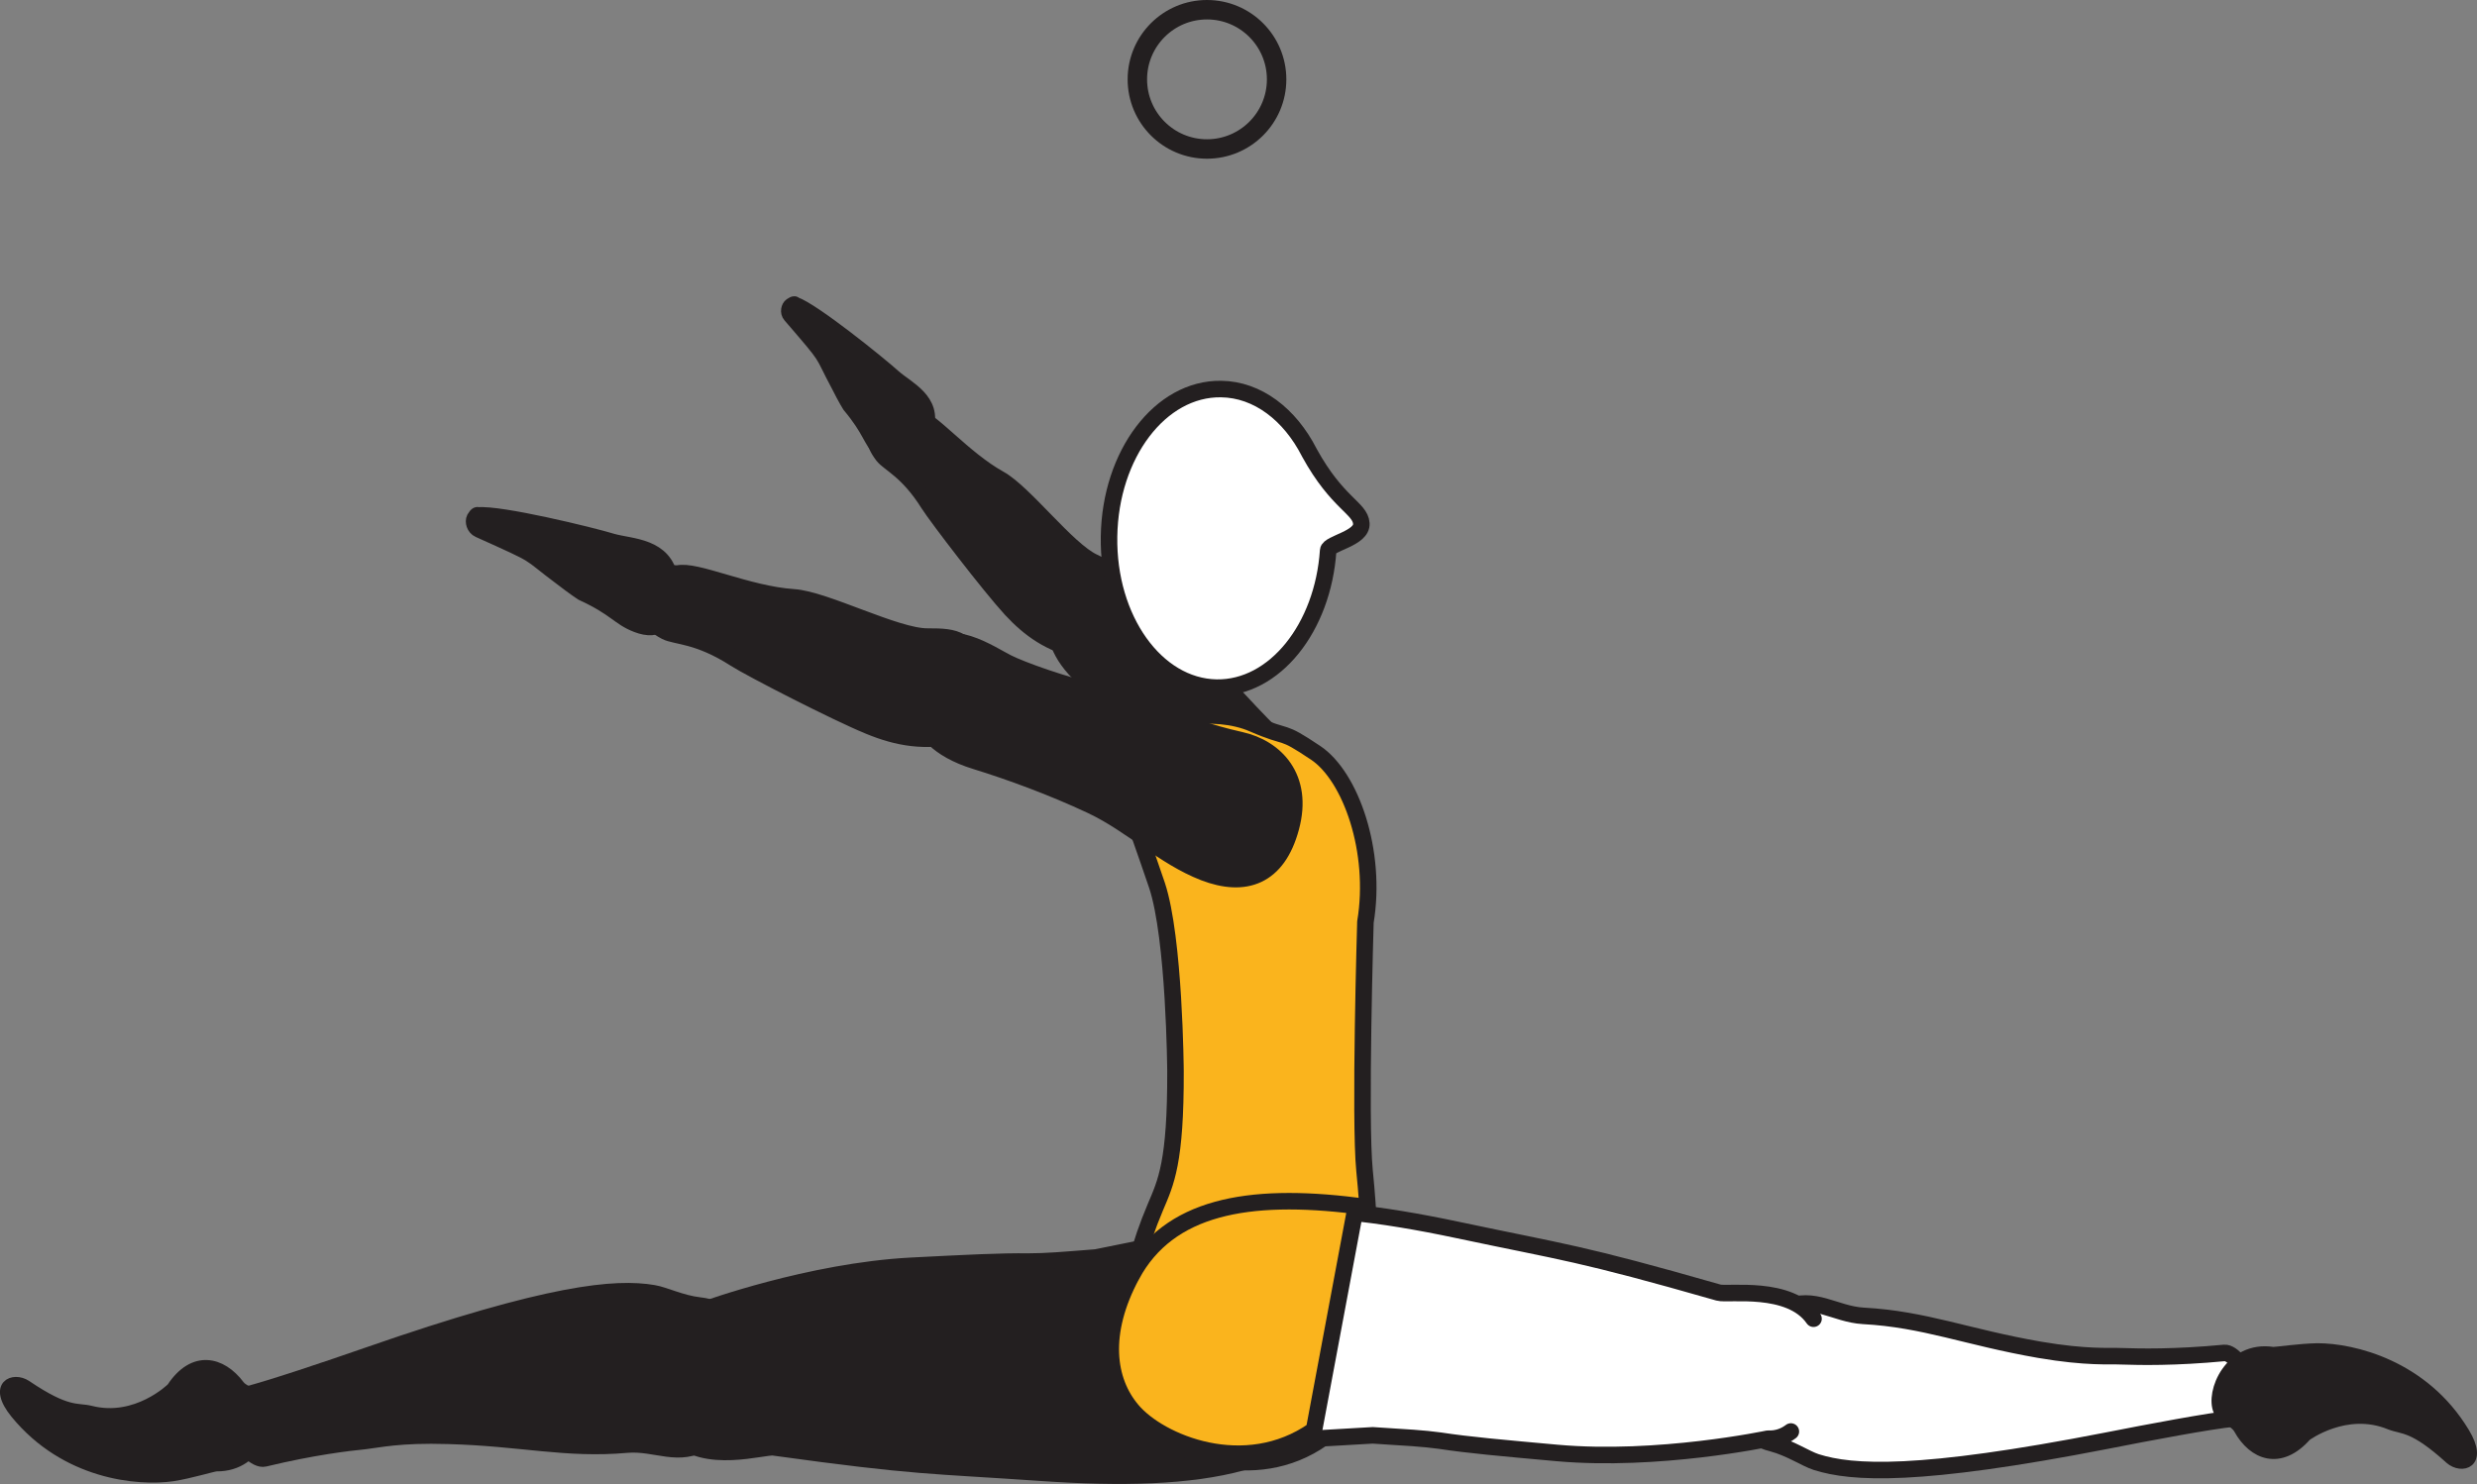 <?xml version="1.0" encoding="UTF-8" standalone="no"?>
<!-- Created with Inkscape (http://www.inkscape.org/) -->

<svg
   version="1.1"
   id="svg1"
   width="84.845"
   height="50.838"
   viewBox="0 0 84.845 50.838"
   sodipodi:docname="cell.svg"
   xmlns:inkscape="http://www.inkscape.org/namespaces/inkscape"
   xmlns:sodipodi="http://sodipodi.sourceforge.net/DTD/sodipodi-0.dtd"
   xmlns="http://www.w3.org/2000/svg"
   xmlns:svg="http://www.w3.org/2000/svg">
  <rect x="0" y="0" width="84.845" height="50.838" fill="#808080" stroke="none"/>
  <sodipodi:namedview
     id="namedview1"
     pagecolor="#ffffff"
     bordercolor="#000000"
     borderopacity="0.25"
     inkscape:showpageshadow="2"
     inkscape:pageopacity="0.0"
     inkscape:pagecheckerboard="0"
     inkscape:deskcolor="#d1d1d1">
    <inkscape:page
       x="0"
       y="0"
       inkscape:label="1"
       id="page1"
       width="84.845"
       height="50.838"
       margin="0"
       bleed="0" />
  </sodipodi:namedview>
  <defs
     id="defs1" />
  <path
     style="fill:#231f20;fill-opacity:1;fill-rule:nonzero;stroke:none"
     d="m 31.332,14.208 c 0.574,0.115 1.656,1.475 2.922,2.177 0.86,0.48 2.324,2.432 3.214,2.844 0.812,0.38 1.151,0.626 0.864,1.604 -0.166,0.579 -0.88,1.588 -1.328,1.49 -1.057,-0.244 -1.75,-0.735 -2.396,-1.432 -0.74,-0.807 -2.53,-3.146 -2.822,-3.604 -0.719,-1.151 -1.35,-1.38 -1.568,-1.662 -0.412,-0.541 -0.303,-0.828 -0.006,-1.161 0.574,-0.647 1.12,-0.256 1.12,-0.256"
     id="path69" />
  <path
     style="fill:none;stroke:#231f20;stroke-width:0.507;stroke-linecap:butt;stroke-linejoin:miter;stroke-miterlimit:4;stroke-dasharray:none;stroke-opacity:1"
     d="m 31.332,14.208 c 0.574,0.115 1.656,1.475 2.922,2.177 0.86,0.48 2.324,2.432 3.214,2.844 0.812,0.38 1.151,0.626 0.864,1.604 -0.166,0.579 -0.88,1.588 -1.328,1.49 -1.057,-0.244 -1.75,-0.735 -2.396,-1.432 -0.74,-0.807 -2.53,-3.146 -2.822,-3.604 -0.719,-1.151 -1.35,-1.38 -1.568,-1.662 -0.412,-0.541 -0.303,-0.828 -0.006,-1.161 0.574,-0.647 1.12,-0.256 1.12,-0.256 z"
     id="path70" />
  <path
     style="fill:#231f20;fill-opacity:1;fill-rule:nonzero;stroke:none"
     d="m 37.234,19.781 c 0.905,-0.729 1.806,0.844 2.104,1.214 0.301,0.385 1.286,1.369 2.156,2.036 0.869,0.677 1.661,1.881 3.312,3.157 0.87,0.677 1.276,1.864 0.22,3.041 -1.054,1.172 -2.12,1.042 -3.048,0.074 -0.922,-0.97 -1.37,-2.262 -2.23,-3.298 -0.858,-1.041 -1.833,-2.021 -2.64,-2.754 -0.912,-0.834 -1.052,-1.579 -0.896,-1.97 0.375,-0.994 1.022,-1.5 1.022,-1.5"
     id="path71" />
  <path
     style="fill:none;stroke:#231f20;stroke-width:0.507;stroke-linecap:butt;stroke-linejoin:miter;stroke-miterlimit:4;stroke-dasharray:none;stroke-opacity:1"
     d="m 37.234,19.781 c 0.905,-0.729 1.806,0.844 2.104,1.214 0.301,0.385 1.286,1.369 2.156,2.036 0.869,0.677 1.661,1.881 3.312,3.157 0.87,0.677 1.276,1.864 0.22,3.041 -1.054,1.172 -2.12,1.042 -3.048,0.074 -0.922,-0.97 -1.37,-2.262 -2.23,-3.298 -0.858,-1.041 -1.833,-2.021 -2.64,-2.754 -0.912,-0.834 -1.052,-1.579 -0.896,-1.97 0.375,-0.994 1.022,-1.5 1.022,-1.5 z"
     id="path72" />
  <path
     style="fill:#231f20;fill-opacity:1;fill-rule:nonzero;stroke:none"
     d="m 27.223,10.417 c 0.631,0.214 2.901,2.047 3.396,2.495 0.448,0.396 1.407,0.807 1.099,1.781 -0.11,0.391 -0.574,0.891 -0.818,1.036 -0.204,0.126 -0.469,0 -0.709,-0.25 -0.416,-0.432 -0.364,-0.714 -1.093,-1.588 0,0 -0.146,-0.23 -0.364,-0.667 -0.683,-1.271 -0.262,-0.776 -1.672,-2.416 -0.099,-0.115 -0.052,-0.292 0.03,-0.349 0.136,-0.095 0.131,-0.042 0.131,-0.042"
     id="path73" />
  <path
     style="fill:none;stroke:#231f20;stroke-width:0.507;stroke-linecap:round;stroke-linejoin:round;stroke-miterlimit:4;stroke-dasharray:none;stroke-opacity:1"
     d="m 27.223,10.417 c 0.631,0.214 2.901,2.047 3.396,2.495 0.448,0.396 1.407,0.807 1.099,1.781 -0.11,0.391 -0.574,0.891 -0.818,1.036 -0.204,0.126 -0.469,0 -0.709,-0.25 -0.416,-0.432 -0.364,-0.714 -1.093,-1.588 0,0 -0.146,-0.23 -0.364,-0.667 -0.683,-1.271 -0.262,-0.776 -1.672,-2.416 -0.099,-0.115 -0.052,-0.292 0.03,-0.349 0.136,-0.095 0.131,-0.042 0.131,-0.042 z"
     id="path74" />
  <path
     style="fill:#231f20;fill-opacity:1;fill-rule:nonzero;stroke:none"
     d="m 5.874,47.536 c 0.745,-1.129 1.713,-0.916 2.338,-0.083 0.188,0.24 0.61,0.255 0.771,0.516 0.376,0.588 -0.063,2.282 -1.563,2.271 -0.109,0 -0.89,0.244 -1.505,0.339 -1.197,0.172 -3.681,-0.058 -5.391,-2.147 -0.806,-0.989 -0.066,-1.281 0.382,-0.984 1.416,0.959 1.724,0.76 2.197,0.875 1.573,0.401 2.771,-0.787 2.771,-0.787"
     id="path75" />
  <path
     style="fill:none;stroke:#231f20;stroke-width:0.333;stroke-linecap:butt;stroke-linejoin:miter;stroke-miterlimit:4;stroke-dasharray:none;stroke-opacity:1"
     d="m 5.874,47.536 c 0.745,-1.129 1.713,-0.916 2.338,-0.083 0.188,0.24 0.61,0.255 0.771,0.516 0.376,0.588 -0.063,2.282 -1.563,2.271 -0.109,0 -0.89,0.244 -1.505,0.339 -1.197,0.172 -3.681,-0.058 -5.391,-2.147 -0.806,-0.989 -0.066,-1.281 0.382,-0.984 1.416,0.959 1.724,0.76 2.197,0.875 1.573,0.401 2.771,-0.787 2.771,-0.787 z"
     id="path77" />
  <path
     style="fill:#231f20;fill-opacity:1;fill-rule:nonzero;stroke:none"
     d="m 25.082,47.547 c 0.109,-2.266 -0.176,-2.714 -1.13,-2.823 -0.636,-0.073 -1.198,-0.36 -1.578,-0.421 -1.276,-0.215 -3.531,-0.038 -9.744,2.124 -1.407,0.49 -3.391,1.157 -4.224,1.365 -1.314,0.344 0.129,2.301 0.65,2.172 1.667,-0.401 2.839,-0.537 3.459,-0.6 0.427,-0.047 1.167,-0.228 2.833,-0.176 2.526,0.067 4.031,0.489 6.135,0.301 0.985,-0.082 1.771,0.475 2.683,-0.109 0.926,-0.568 0.916,-1.833 0.916,-1.833"
     id="path79" />
  <path
     style="fill:none;stroke:#231f20;stroke-width:0.566;stroke-linecap:butt;stroke-linejoin:miter;stroke-miterlimit:4;stroke-dasharray:none;stroke-opacity:1"
     d="m 25.082,47.547 c 0.109,-2.266 -0.176,-2.714 -1.13,-2.823 -0.636,-0.073 -1.198,-0.36 -1.578,-0.421 -1.276,-0.215 -3.531,-0.038 -9.744,2.124 -1.407,0.49 -3.391,1.157 -4.224,1.365 -1.314,0.344 0.129,2.301 0.65,2.172 1.667,-0.401 2.839,-0.537 3.459,-0.6 0.427,-0.047 1.167,-0.228 2.833,-0.176 2.526,0.067 4.031,0.489 6.135,0.301 0.985,-0.082 1.771,0.475 2.683,-0.109 0.926,-0.568 0.916,-1.833 0.916,-1.833 z"
     id="path81" />
  <path
     style="fill:#231f20;fill-opacity:1;fill-rule:nonzero;stroke:#231f20;stroke-width:0.566;stroke-linecap:round;stroke-linejoin:round;stroke-miterlimit:4;stroke-dasharray:none;stroke-opacity:1"
     d="m 23.155,49.145 c 0.964,1.048 3.011,0.387 3.349,0.439 4.968,0.687 5.339,0.604 9.151,0.869 5.521,0.38 9.355,-0.218 10.511,-3.354 0.781,-2.135 0.312,-3.703 -0.672,-4.583 -1.088,-0.969 -4.167,-1.756 -6.271,0.224 l -1.677,0.339 c -1.162,0.093 -1.735,0.14 -2.307,0.14 -1,-0.011 -2.079,0.046 -4.032,0.145 -3.473,0.183 -7.077,1.501 -7.077,1.501 -0.314,0.026 -0.558,0.166 -0.746,0.354"
     id="path83" />
  <path
     style="fill:#fab41d;fill-opacity:1;fill-rule:nonzero;stroke:none"
     d="m 40.264,36.693 c 0.011,3.135 -0.328,3.812 -0.686,4.656 -2.246,5.328 0.416,6.334 3.244,5.796 3.333,-0.624 4.541,-0.785 3.917,-7.046 -0.172,-1.739 0.031,-8.511 0.031,-8.511 0.401,-2.416 -0.5,-4.989 -1.703,-5.796 -1.276,-0.855 -0.839,-0.428 -2.156,-1 -1.267,-0.552 -3.433,-0.287 -4.115,0.744 -0.657,0.991 0.067,2.495 0.834,4.792 0.604,1.817 0.634,6.365 0.634,6.365"
     id="path85" />
  <path
     style="fill:none;stroke:#231f20;stroke-width:0.566;stroke-linecap:butt;stroke-linejoin:miter;stroke-miterlimit:4;stroke-dasharray:none;stroke-opacity:1"
     d="m 40.264,36.693 c 0.011,3.135 -0.328,3.812 -0.686,4.656 -2.246,5.328 0.416,6.334 3.244,5.796 3.333,-0.624 4.541,-0.785 3.917,-7.046 -0.172,-1.739 0.031,-8.511 0.031,-8.511 0.401,-2.416 -0.5,-4.989 -1.703,-5.796 -1.276,-0.855 -0.839,-0.428 -2.156,-1 -1.267,-0.552 -3.433,-0.287 -4.115,0.744 -0.657,0.991 0.067,2.495 0.834,4.792 0.604,1.817 0.634,6.365 0.634,6.365 z"
     id="path86" />
  <path
     style="fill:#ffffff;fill-opacity:1;fill-rule:nonzero;stroke:none"
     d="m 45.494,18.855 c 0.021,-0.246 1.172,-0.407 1.136,-0.923 -0.038,-0.531 -0.819,-0.677 -1.776,-2.416 l -0.011,-0.021 c -0.661,-1.292 -1.761,-2.151 -3.016,-2.167 -2.079,-0.031 -3.797,2.229 -3.839,5.052 -0.046,2.828 1.61,5.141 3.683,5.177 1.984,0.031 3.645,-2.046 3.823,-4.702"
     id="path87" />
  <path
     style="fill:none;stroke:#231f20;stroke-width:0.566;stroke-linecap:butt;stroke-linejoin:miter;stroke-miterlimit:4;stroke-dasharray:none;stroke-opacity:1"
     d="m 45.494,18.855 c 0.021,-0.246 1.172,-0.407 1.136,-0.923 -0.038,-0.531 -0.819,-0.677 -1.776,-2.416 l -0.011,-0.021 c -0.661,-1.292 -1.761,-2.151 -3.016,-2.167 -2.079,-0.031 -3.797,2.229 -3.839,5.052 -0.046,2.828 1.61,5.141 3.683,5.177 1.984,0.031 3.645,-2.046 3.823,-4.702 z"
     id="path88" />
  <path
     style="fill:#ffffff;fill-opacity:1;fill-rule:nonzero;stroke:none"
     d="m 59.983,46.495 c -0.416,2.224 -0.203,2.718 0.729,2.953 0.62,0.167 1.131,0.521 1.5,0.64 1.235,0.391 3.49,0.527 9.948,-0.733 1.459,-0.287 3.522,-0.678 4.375,-0.762 1.344,-0.156 0.193,-2.296 -0.344,-2.244 -1.708,0.162 -2.885,0.135 -3.509,0.115 -0.428,-0.021 -1.183,0.057 -2.828,-0.224 -2.491,-0.432 -3.923,-1.047 -6.032,-1.161 -0.984,-0.058 -1.687,-0.715 -2.672,-0.271 -0.995,0.432 -1.167,1.687 -1.167,1.687"
     id="path89" />
  <path
     style="fill:none;stroke:#231f20;stroke-width:0.566;stroke-linecap:butt;stroke-linejoin:miter;stroke-miterlimit:4;stroke-dasharray:none;stroke-opacity:1"
     d="m 59.983,46.495 c -0.416,2.224 -0.203,2.718 0.729,2.953 0.62,0.167 1.131,0.521 1.5,0.64 1.235,0.391 3.49,0.527 9.948,-0.733 1.459,-0.287 3.522,-0.678 4.375,-0.762 1.344,-0.156 0.193,-2.296 -0.344,-2.244 -1.708,0.162 -2.885,0.135 -3.509,0.115 -0.428,-0.021 -1.183,0.057 -2.828,-0.224 -2.491,-0.432 -3.923,-1.047 -6.032,-1.161 -0.984,-0.058 -1.687,-0.715 -2.672,-0.271 -0.995,0.432 -1.167,1.687 -1.167,1.687 z"
     id="path91" />
  <path
     style="fill:#ffffff;fill-opacity:1;fill-rule:nonzero;stroke:#231f20;stroke-width:0.566;stroke-linecap:round;stroke-linejoin:round;stroke-miterlimit:4;stroke-dasharray:none;stroke-opacity:1"
     d="m 62.119,45.177 c -0.808,-1.166 -2.928,-0.802 -3.256,-0.896 -4.823,-1.38 -5.203,-1.354 -8.937,-2.145 -5.416,-1.147 -9.291,-1.1 -10.88,1.848 -1.074,2 -0.823,3.62 0.021,4.631 0.948,1.114 3.885,2.322 6.239,0.656 l 1.714,-0.099 c 1.162,0.073 1.734,0.104 2.307,0.183 0.984,0.15 2.057,0.244 4.011,0.421 3.458,0.308 7.218,-0.489 7.218,-0.489 0.307,0.016 0.574,-0.084 0.787,-0.246"
     id="path93" />
  <path
     style="fill:#fab41d;fill-opacity:1;fill-rule:nonzero;stroke:none"
     d="m 38.77,43.677 c -1.078,2 -0.844,3.626 0.005,4.631 0.937,1.119 3.869,2.343 6.235,0.681 l 1.437,-7.681 c -3.729,-0.464 -6.417,0.041 -7.677,2.369"
     id="path95" />
  <path
     style="fill:none;stroke:#231f20;stroke-width:0.566;stroke-linecap:butt;stroke-linejoin:miter;stroke-miterlimit:4;stroke-dasharray:none;stroke-opacity:1"
     d="m 38.77,43.677 c -1.078,2 -0.844,3.626 0.005,4.631 0.937,1.119 3.869,2.343 6.235,0.681 l 1.437,-7.681 c -3.729,-0.464 -6.417,0.041 -7.677,2.369 z"
     id="path97" />
  <path
     style="fill:#231f20;fill-opacity:1;fill-rule:nonzero;stroke:none"
     d="m 23.207,19.651 c 0.62,-0.156 2.371,0.704 3.975,0.813 1.082,0.068 3.505,1.353 4.593,1.344 0.995,-0.005 1.448,0.083 1.651,1.213 0.125,0.672 -0.078,2.047 -0.578,2.156 -1.161,0.266 -2.094,0.104 -3.078,-0.302 -1.131,-0.463 -4.074,-1.974 -4.588,-2.307 -1.282,-0.823 -2.016,-0.751 -2.376,-0.932 -0.676,-0.355 -0.708,-0.699 -0.578,-1.183 0.244,-0.932 0.979,-0.802 0.979,-0.802"
     id="path99" />
  <path
     style="fill:none;stroke:#231f20;stroke-width:0.566;stroke-linecap:butt;stroke-linejoin:miter;stroke-miterlimit:4;stroke-dasharray:none;stroke-opacity:1"
     d="m 23.207,19.651 c 0.62,-0.156 2.371,0.704 3.975,0.813 1.082,0.068 3.505,1.353 4.593,1.344 0.995,-0.005 1.448,0.083 1.651,1.213 0.125,0.672 -0.078,2.047 -0.578,2.156 -1.161,0.266 -2.094,0.104 -3.078,-0.302 -1.131,-0.463 -4.074,-1.974 -4.588,-2.307 -1.282,-0.823 -2.016,-0.751 -2.376,-0.932 -0.676,-0.355 -0.708,-0.699 -0.578,-1.183 0.244,-0.932 0.979,-0.802 0.979,-0.802 z"
     id="path100" />
  <path
     style="fill:#231f20;fill-opacity:1;fill-rule:nonzero;stroke:none"
     d="m 31.816,22.479 c 0.532,-1.176 2.204,-0.01 2.688,0.224 0.484,0.245 1.954,0.776 3.146,1.037 1.198,0.265 2.573,1.104 4.844,1.615 1.198,0.265 2.188,1.281 1.724,2.994 -0.454,1.698 -1.579,2.078 -2.974,1.542 -1.396,-0.542 -2.48,-1.64 -3.844,-2.287 -1.37,-0.645 -2.822,-1.172 -3.985,-1.531 -1.323,-0.406 -1.823,-1.098 -1.864,-1.573 -0.125,-1.192 0.265,-2.021 0.265,-2.021"
     id="path101" />
  <path
     style="fill:none;stroke:#231f20;stroke-width:0.566;stroke-linecap:butt;stroke-linejoin:miter;stroke-miterlimit:4;stroke-dasharray:none;stroke-opacity:1"
     d="m 31.816,22.479 c 0.532,-1.176 2.204,-0.01 2.688,0.224 0.484,0.245 1.954,0.776 3.146,1.037 1.198,0.265 2.573,1.104 4.844,1.615 1.198,0.265 2.188,1.281 1.724,2.994 -0.454,1.698 -1.579,2.078 -2.974,1.542 -1.396,-0.542 -2.48,-1.64 -3.844,-2.287 -1.37,-0.645 -2.822,-1.172 -3.985,-1.531 -1.323,-0.406 -1.823,-1.098 -1.864,-1.573 -0.125,-1.192 0.265,-2.021 0.265,-2.021 z"
     id="path102" />
  <path
     style="fill:#231f20;fill-opacity:1;fill-rule:nonzero;stroke:none"
     d="m 16.368,17.661 c 0.735,-0.082 3.891,0.683 4.604,0.902 0.642,0.182 1.798,0.14 1.975,1.286 0.083,0.448 -0.131,1.178 -0.297,1.448 -0.135,0.224 -0.463,0.23 -0.828,0.088 -0.626,-0.24 -0.714,-0.557 -1.87,-1.088 0,0 -0.256,-0.166 -0.688,-0.5 -1.312,-0.974 -0.645,-0.666 -2.853,-1.661 -0.157,-0.068 -0.204,-0.271 -0.152,-0.371 0.095,-0.161 0.109,-0.104 0.109,-0.104"
     id="path103" />
  <path
     style="fill:none;stroke:#231f20;stroke-width:0.566;stroke-linecap:round;stroke-linejoin:round;stroke-miterlimit:4;stroke-dasharray:none;stroke-opacity:1"
     d="m 16.368,17.661 c 0.735,-0.082 3.891,0.683 4.604,0.902 0.642,0.182 1.798,0.14 1.975,1.286 0.083,0.448 -0.131,1.178 -0.297,1.448 -0.135,0.224 -0.463,0.23 -0.828,0.088 -0.626,-0.24 -0.714,-0.557 -1.87,-1.088 0,0 -0.256,-0.166 -0.688,-0.5 -1.312,-0.974 -0.645,-0.666 -2.853,-1.661 -0.157,-0.068 -0.204,-0.271 -0.152,-0.371 0.095,-0.161 0.109,-0.104 0.109,-0.104 z"
     id="path104" />
  <path
     style="fill:#231f20;fill-opacity:1;fill-rule:nonzero;stroke:none"
     d="m 79.004,49.203 c -0.896,1.01 -1.828,0.662 -2.328,-0.244 -0.152,-0.271 -0.562,-0.344 -0.693,-0.62 -0.287,-0.642 0.38,-2.251 1.871,-2.031 0.104,0.009 0.91,-0.115 1.53,-0.125 1.214,0 3.642,0.572 5.036,2.885 0.662,1.088 -0.109,1.276 -0.509,0.921 -1.267,-1.15 -1.605,-1 -2.053,-1.177 -1.499,-0.619 -2.854,0.391 -2.854,0.391"
     id="path105" />
  <path
     style="fill:none;stroke:#231f20;stroke-width:0.333;stroke-linecap:butt;stroke-linejoin:miter;stroke-miterlimit:4;stroke-dasharray:none;stroke-opacity:1"
     d="m 79.004,49.203 c -0.896,1.01 -1.828,0.662 -2.328,-0.244 -0.152,-0.271 -0.562,-0.344 -0.693,-0.62 -0.287,-0.642 0.38,-2.251 1.871,-2.031 0.104,0.009 0.91,-0.115 1.53,-0.125 1.214,0 3.642,0.572 5.036,2.885 0.662,1.088 -0.109,1.276 -0.509,0.921 -1.267,-1.15 -1.605,-1 -2.053,-1.177 -1.499,-0.619 -2.854,0.391 -2.854,0.391 z"
     id="path107" />
  <path
     style="fill:none;stroke:#231f20;stroke-width:0.666;stroke-linecap:butt;stroke-linejoin:miter;stroke-miterlimit:4;stroke-dasharray:none;stroke-opacity:1"
     d="m 43.728,2.719 c 0,1.317 -1.068,2.385 -2.385,2.385 -1.317,0 -2.385,-1.068 -2.385,-2.385 0,-1.318 1.068,-2.386 2.385,-2.386 1.317,0 2.385,1.068 2.385,2.386 z"
     id="path109" />
</svg>
